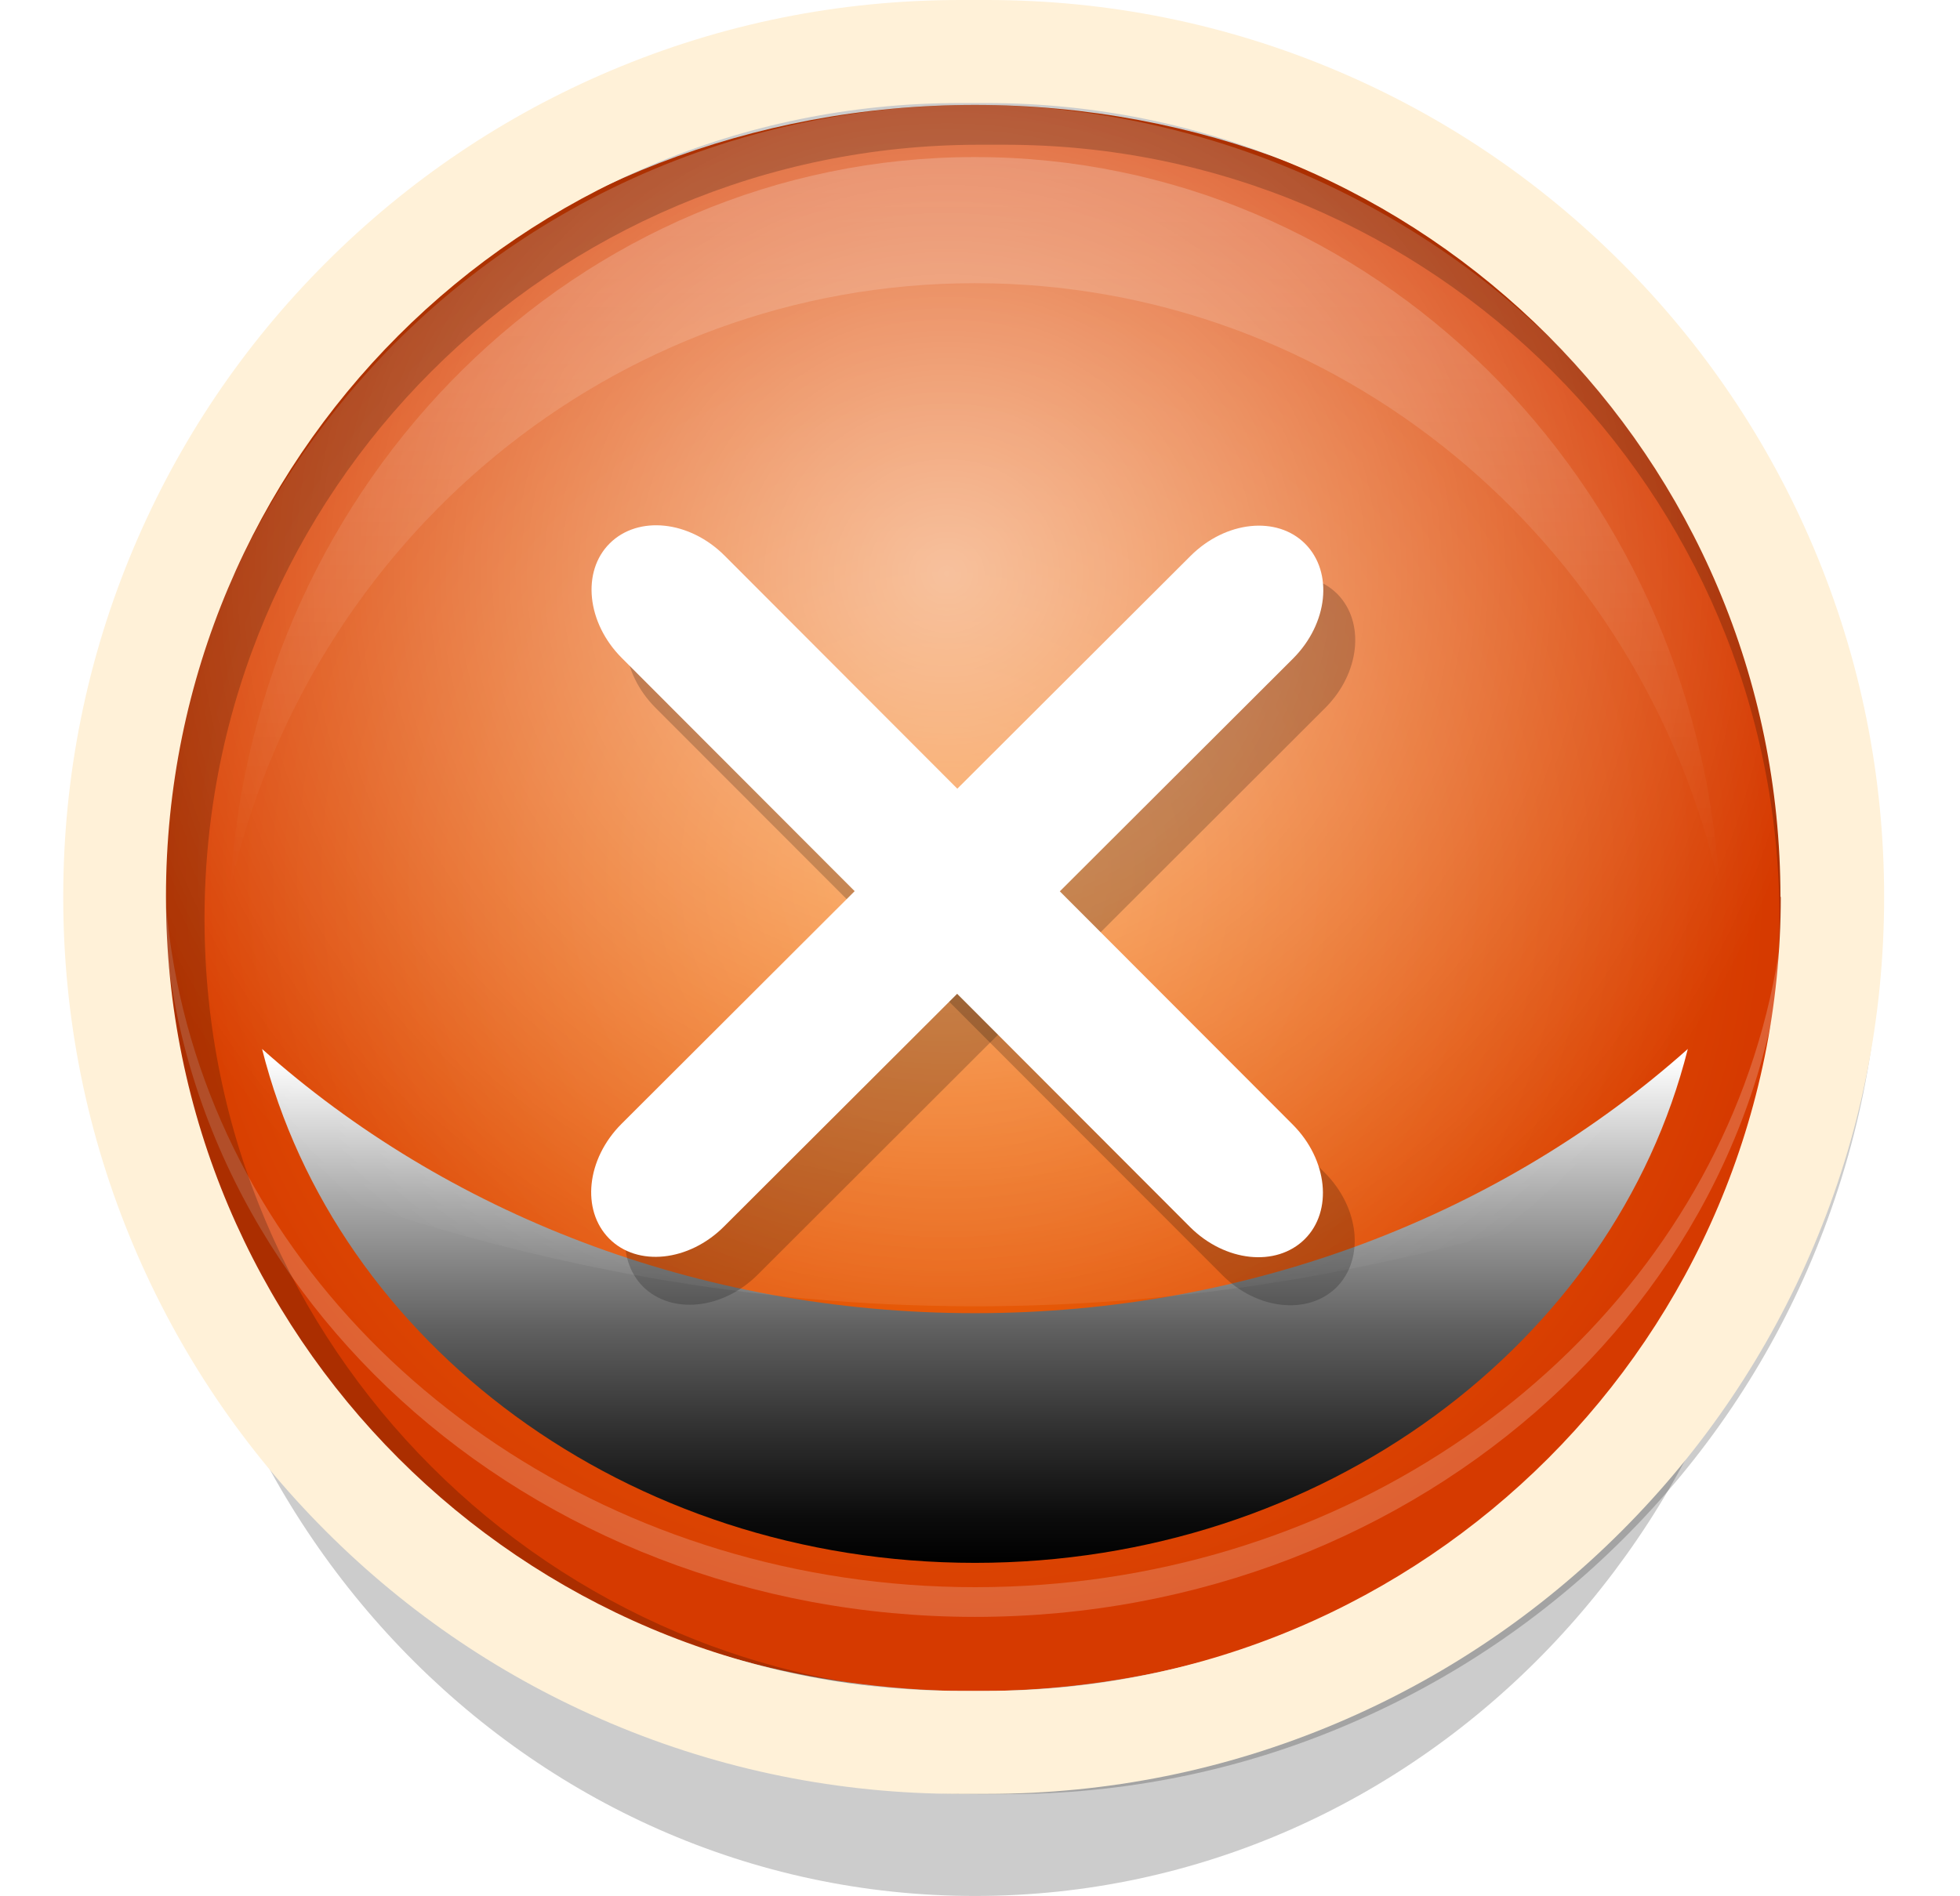 <svg width="62" height="60" viewBox="0 0 62 60" fill="none" xmlns="http://www.w3.org/2000/svg">
<g id="GAME VIEW">
<g id="Group">
<g id="Group_2">
<path id="Vector" d="M30.84 59.99C45.029 59.99 56.53 47.991 56.53 33.19C56.53 18.389 45.029 6.39 30.84 6.39C16.652 6.39 5.15 18.389 5.15 33.19C5.15 47.991 16.652 59.99 30.84 59.99Z" fill="url(#paint0_radial_473_11338)"/>
<path id="Vector_2" d="M56.53 30.06C56.53 30.92 56.48 31.77 56.38 32.6C56.34 32.98 56.28 33.37 56.22 33.74C56.11 34.38 55.97 35.01 55.8 35.62C55.68 36.06 55.55 36.49 55.41 36.92C54.96 38.25 54.4 39.52 53.71 40.74C53.57 41 53.42 41.25 53.26 41.51C48.86 48.67 40.47 53.51 30.84 53.51C21.21 53.51 13.01 48.78 8.57 41.76C8.41 41.51 8.26 41.26 8.11 41.01C7.41 39.81 6.83 38.54 6.37 37.23C6.22 36.8 6.08 36.37 5.96 35.93C5.75 35.2 5.58 34.46 5.46 33.7C5.39 33.28 5.33 32.85 5.28 32.42C5.19 31.65 5.15 30.86 5.15 30.07C5.15 29.52 5.17 28.97 5.21 28.43C5.24 27.98 5.29 27.54 5.35 27.11C5.45 26.37 5.59 25.64 5.77 24.92C6.01 23.91 6.33 22.94 6.71 21.99C6.96 21.37 7.23 20.77 7.53 20.18C8.81 17.66 10.57 15.39 12.71 13.45C13.5 12.73 14.35 12.05 15.25 11.42C19.57 8.4 24.97 6.61 30.83 6.61C36.69 6.61 42.55 8.56 46.96 11.81C47.86 12.47 48.7 13.18 49.49 13.95C51.53 15.92 53.2 18.21 54.4 20.73C54.65 21.26 54.88 21.8 55.09 22.34C55.48 23.36 55.8 24.42 56.03 25.51C56.17 26.17 56.29 26.84 56.36 27.52C56.4 27.82 56.43 28.12 56.45 28.42C56.49 28.96 56.51 29.51 56.51 30.06H56.53Z" fill="url(#paint1_radial_473_11338)"/>
<g id="Vector_3" style="mix-blend-mode:hard-light" opacity="0.2">
<path d="M30.84 51.16C45.029 51.16 56.53 40.661 56.53 27.71C56.53 14.759 45.029 4.26 30.84 4.26C16.652 4.26 5.15 14.759 5.15 27.71C5.15 40.661 16.652 51.16 30.84 51.16Z" fill="white"/>
</g>
<path id="Vector_4" d="M56.53 26.77C56.53 29.42 56.05 31.96 55.17 34.33C51.73 43.57 42.14 50.22 30.85 50.22C19.56 50.22 9.88 43.51 6.48 34.19C5.63 31.86 5.17 29.36 5.17 26.77C5.16 13.82 16.66 3.32 30.84 3.32C45.02 3.32 56.53 13.82 56.53 26.77Z" fill="url(#paint2_radial_473_11338)"/>
<path id="Vector_5" style="mix-blend-mode:overlay" opacity="0.2" d="M30.84 8.96C42.33 8.96 51.94 17.13 54.39 28.07C53.63 15.18 43.38 4.97 30.84 4.97C18.3 4.97 8.04 15.18 7.29 28.07C9.75 17.13 19.36 8.96 30.84 8.96Z" fill="url(#paint3_linear_473_11338)"/>
<g id="Group_3" style="mix-blend-mode:overlay" filter="url(#filter0_f_473_11338)">
<path id="Vector_6" d="M30.84 41.55C22.05 41.55 14.09 38.36 8.29 33.19C10.63 42.5 19.83 49.45 30.84 49.45C41.85 49.45 51.05 42.5 53.39 33.19C47.59 38.36 39.63 41.55 30.84 41.55Z" fill="url(#paint4_linear_473_11338)"/>
</g>
<path id="Vector_7" style="mix-blend-mode:overlay" opacity="0.6" d="M56.53 28.33C56.53 28.63 56.53 28.94 56.51 29.24C56.51 29.52 56.49 29.8 56.47 30.09C56.37 31.44 56.17 32.77 55.86 34.05C55.77 34.41 55.68 34.77 55.58 35.12C55.46 35.55 55.32 35.97 55.18 36.39C54.93 36.49 54.68 36.59 54.44 36.69C53.85 36.92 53.26 37.14 52.67 37.36C50.09 38.29 47.51 39.06 44.93 39.67C43.69 39.96 42.46 40.21 41.22 40.43C34.25 41.64 27.26 41.64 20.28 40.38C19.05 40.16 17.82 39.9 16.59 39.6C14.12 39 11.65 38.24 9.17 37.31C8.62 37.1 8.06 36.89 7.51 36.67C7.17 36.53 6.83 36.4 6.5 36.25C6.36 35.84 6.23 35.42 6.11 35C6 34.61 5.9 34.22 5.81 33.82C5.53 32.61 5.34 31.36 5.25 30.09C5.22 29.68 5.2 29.27 5.19 28.86C5.19 28.68 5.19 28.51 5.19 28.33C5.19 27.82 5.21 27.31 5.24 26.8C5.29 25.99 5.38 25.2 5.51 24.42C5.61 23.8 5.73 23.19 5.88 22.59C6.5 20.01 7.53 17.58 8.91 15.38C9.43 14.55 9.99 13.75 10.6 12.99C15.26 7.1 22.6 3.32 30.84 3.32C39.08 3.32 46.98 7.39 51.64 13.66C52.21 14.43 52.74 15.23 53.22 16.06C54.47 18.2 55.39 20.54 55.94 23.01C56.06 23.53 56.16 24.06 56.24 24.6C56.38 25.5 56.47 26.41 56.5 27.34C56.52 27.67 56.52 28 56.52 28.33H56.53Z" fill="url(#paint5_radial_473_11338)"/>
<g id="Group_4" style="mix-blend-mode:overlay" opacity="0.7">
<g id="Group_5">
<path id="Vector_8" d="M20.013 12.194C22.305 10.518 23.547 8.318 22.787 7.279C22.028 6.24 19.554 6.756 17.263 8.432C14.971 10.107 13.729 12.307 14.488 13.346C15.248 14.385 17.721 13.869 20.013 12.194Z" fill="url(#paint6_radial_473_11338)"/>
<path id="Vector_9" d="M13.98 16.417C14.698 15.563 14.832 14.494 14.278 14.028C13.725 13.562 12.694 13.876 11.975 14.73C11.257 15.584 11.124 16.653 11.677 17.119C12.231 17.585 13.262 17.271 13.98 16.417Z" fill="url(#paint7_radial_473_11338)"/>
<path id="Vector_10" d="M10.56 19.51C10.947 19.049 11.018 18.471 10.718 18.218C10.418 17.966 9.861 18.135 9.473 18.595C9.086 19.056 9.015 19.634 9.315 19.887C9.615 20.139 10.172 19.97 10.56 19.51Z" fill="url(#paint8_radial_473_11338)"/>
</g>
<g id="Group_6">
<path id="Vector_11" d="M41.138 9.647C41.542 9.034 41.123 8.043 40.201 7.435C39.279 6.827 38.203 6.83 37.799 7.444C37.394 8.057 37.814 9.047 38.736 9.655C39.658 10.264 40.733 10.26 41.138 9.647Z" fill="url(#paint9_radial_473_11338)"/>
<path id="Vector_12" d="M43.538 11.216C43.755 10.889 43.53 10.359 43.036 10.034C42.543 9.708 41.968 9.71 41.752 10.037C41.536 10.364 41.761 10.894 42.254 11.219C42.748 11.544 43.323 11.543 43.538 11.216Z" fill="url(#paint10_radial_473_11338)"/>
</g>
<path id="Vector_13" d="M51.393 20.464C51.722 20.261 51.732 19.681 51.415 19.169C51.099 18.657 50.576 18.407 50.247 18.61C49.918 18.813 49.908 19.393 50.225 19.905C50.541 20.417 51.064 20.667 51.393 20.464Z" fill="url(#paint11_radial_473_11338)"/>
<path id="Vector_14" d="M53.22 36.7C52.74 38.82 51.42 40.31 50.87 40.17C50.32 40.03 51.32 38.95 51.8 36.83C52.28 34.71 52.07 32.36 52.61 32.49C53.15 32.62 53.69 34.57 53.21 36.69L53.22 36.7Z" fill="url(#paint12_radial_473_11338)"/>
</g>
<path id="Vector_15" opacity="0.2" d="M57.31 18.3C55.91 15 53.92 12.04 51.38 9.5C48.84 6.96 45.88 4.96 42.58 3.57C39.16 2.12 35.54 1.39 31.8 1.39H30.98C27.24 1.39 23.61 2.12 20.2 3.57C16.9 4.96 13.94 6.96 11.4 9.5C8.86 12.04 6.86 15 5.47 18.3C4.02 21.72 3.29 25.34 3.29 29.08C3.29 32.82 4.02 36.45 5.47 39.86C6.86 43.16 8.86 46.12 11.4 48.66C13.94 51.2 16.9 53.2 20.2 54.59C23.62 56.03 27.24 56.77 30.98 56.77H31.8C35.54 56.77 39.17 56.04 42.58 54.59C45.88 53.19 48.84 51.2 51.38 48.66C53.92 46.12 55.92 43.16 57.31 39.86C58.75 36.44 59.49 32.82 59.49 29.08C59.49 25.34 58.76 21.72 57.31 18.3ZM56.29 29.08C56.29 42.61 45.32 53.58 31.79 53.58H30.97C17.44 53.58 6.47 42.61 6.47 29.08C6.46 15.55 17.44 4.58 30.97 4.58H31.79C45.32 4.58 56.29 15.55 56.29 29.08Z" fill="black"/>
<path id="Vector_16" d="M57.37 17.33C55.94 13.95 53.89 10.91 51.29 8.31C48.68 5.7 45.65 3.66 42.27 2.23C38.77 0.75 35.05 0 31.22 0H30.38C26.55 0 22.83 0.75 19.33 2.23C15.95 3.66 12.91 5.71 10.31 8.31C7.7 10.92 5.66 13.95 4.23 17.33C2.75 20.83 2 24.55 2 28.38C2 32.21 2.75 35.93 4.23 39.43C5.66 42.81 7.71 45.85 10.31 48.45C12.92 51.06 15.95 53.1 19.33 54.53C22.83 56.01 26.55 56.76 30.38 56.76H31.22C35.05 56.76 38.77 56.01 42.27 54.53C45.65 53.1 48.69 51.05 51.29 48.45C53.9 45.84 55.94 42.81 57.37 39.43C58.85 35.93 59.6 32.21 59.6 28.38C59.6 24.55 58.85 20.83 57.37 17.33ZM56.33 28.38C56.33 42.26 45.08 53.5 31.21 53.5H30.37C16.49 53.5 5.25 42.25 5.25 28.38C5.24 14.51 16.49 3.26 30.36 3.26H31.2C45.08 3.26 56.32 14.51 56.32 28.38H56.33Z" fill="#FFF1D8"/>
</g>
<g id="Group_7">
<g id="Group_8" opacity="0.2">
<path id="Vector_17" d="M42.3 18.79C43.19 19.69 43.02 21.31 41.91 22.41L23.97 40.33C22.86 41.44 21.24 41.6 20.34 40.71C19.45 39.81 19.62 38.19 20.73 37.09L38.67 19.17C39.78 18.06 41.4 17.9 42.3 18.79Z" fill="black"/>
</g>
<g id="Group_9" opacity="0.2">
<path id="Vector_18" d="M20.36 18.77C21.26 17.88 22.88 18.05 23.98 19.16L41.9 37.1C43.01 38.21 43.17 39.83 42.28 40.73C41.38 41.62 39.76 41.45 38.66 40.34L20.74 22.4C19.63 21.29 19.47 19.67 20.36 18.77Z" fill="black"/>
</g>
<path id="Vector_19" d="M19.27 39.19C18.38 38.29 18.55 36.67 19.66 35.56L37.66 17.59C38.77 16.48 40.4 16.31 41.29 17.21C42.18 18.11 42.01 19.73 40.9 20.84L22.9 38.81C21.79 39.92 20.16 40.09 19.27 39.19Z" fill="white"/>
<path id="Vector_20" d="M41.27 39.21C40.37 40.1 38.75 39.93 37.64 38.82L19.67 20.82C18.56 19.71 18.39 18.08 19.29 17.19C20.19 16.3 21.81 16.47 22.92 17.58L40.89 35.58C42 36.69 42.17 38.32 41.27 39.21Z" fill="white"/>
</g>
</g>
</g>
<defs>
<filter id="filter0_f_473_11338" x="0.29" y="25.19" width="61.1" height="32.26" filterUnits="userSpaceOnUse" color-interpolation-filters="sRGB">
<feFlood flood-opacity="0" result="BackgroundImageFix"/>
<feBlend mode="normal" in="SourceGraphic" in2="BackgroundImageFix" result="shape"/>
<feGaussianBlur stdDeviation="4" result="effect1_foregroundBlur_473_11338"/>
</filter>
<radialGradient id="paint0_radial_473_11338" cx="0" cy="0" r="1" gradientUnits="userSpaceOnUse" gradientTransform="translate(30.474 33.19) scale(25.728 26.8)">
<stop/>
<stop offset="0.84" stop-opacity="0.2"/>
</radialGradient>
<radialGradient id="paint1_radial_473_11338" cx="0" cy="0" r="1" gradientUnits="userSpaceOnUse" gradientTransform="translate(30.474 28.151) scale(25.728 23.584)">
<stop stop-color="#F97E10"/>
<stop offset="0.1" stop-color="#F5760E"/>
<stop offset="0.98" stop-color="#D63A00"/>
</radialGradient>
<radialGradient id="paint2_radial_473_11338" cx="0" cy="0" r="1" gradientUnits="userSpaceOnUse" gradientTransform="translate(29.845 27.684) rotate(-91.25) scale(25.837 26.718)">
<stop stop-color="#F97E10"/>
<stop offset="0.1" stop-color="#F5760E"/>
<stop offset="0.98" stop-color="#D63A00"/>
</radialGradient>
<linearGradient id="paint3_linear_473_11338" x1="30.84" y1="28.07" x2="30.84" y2="4.97" gradientUnits="userSpaceOnUse">
<stop stop-color="white" stop-opacity="0"/>
<stop offset="1" stop-color="white"/>
</linearGradient>
<linearGradient id="paint4_linear_473_11338" x1="30.84" y1="49.45" x2="30.84" y2="33.19" gradientUnits="userSpaceOnUse">
<stop/>
<stop offset="0.09" stop-color="#0C0C0C"/>
<stop offset="0.24" stop-color="#2C2C2C"/>
<stop offset="0.46" stop-color="#616161"/>
<stop offset="0.71" stop-color="#AAAAAA"/>
<stop offset="0.98" stop-color="white"/>
</linearGradient>
<radialGradient id="paint5_radial_473_11338" cx="0" cy="0" r="1" gradientUnits="userSpaceOnUse" gradientTransform="translate(29.946 18.13) scale(28.147 27.268)">
<stop stop-color="white"/>
<stop offset="1" stop-color="white" stop-opacity="0"/>
</radialGradient>
<radialGradient id="paint6_radial_473_11338" cx="0" cy="0" r="1" gradientUnits="userSpaceOnUse" gradientTransform="translate(104.431 -58.489) rotate(-34.05) scale(3.764 2.903)">
<stop offset="0.51" stop-color="white"/>
<stop offset="1" stop-color="white" stop-opacity="0"/>
</radialGradient>
<radialGradient id="paint7_radial_473_11338" cx="0" cy="0" r="1" gradientUnits="userSpaceOnUse" gradientTransform="translate(144.882 -60.59) rotate(-45.96) scale(0.984 2.504)">
<stop offset="0.51" stop-color="white"/>
<stop offset="1" stop-color="white" stop-opacity="0"/>
</radialGradient>
<radialGradient id="paint8_radial_473_11338" cx="0" cy="0" r="1" gradientUnits="userSpaceOnUse" gradientTransform="translate(142.083 -57.113) rotate(-45.96) scale(0.529 1.345)">
<stop offset="0.51" stop-color="white"/>
<stop offset="1" stop-color="white" stop-opacity="0"/>
</radialGradient>
<radialGradient id="paint9_radial_473_11338" cx="0" cy="0" r="1" gradientUnits="userSpaceOnUse" gradientTransform="translate(-891.704 -541.987) rotate(-146.03) scale(0.984 2.525)">
<stop offset="0.51" stop-color="white"/>
<stop offset="1" stop-color="white" stop-opacity="0"/>
</radialGradient>
<radialGradient id="paint10_radial_473_11338" cx="0" cy="0" r="1" gradientUnits="userSpaceOnUse" gradientTransform="translate(-887.896 -539.577) rotate(-146.03) scale(0.529 1.357)">
<stop offset="0.51" stop-color="white"/>
<stop offset="1" stop-color="white" stop-opacity="0"/>
</radialGradient>
<radialGradient id="paint11_radial_473_11338" cx="0" cy="0" r="1" gradientUnits="userSpaceOnUse" gradientTransform="translate(-335.101 -713.589) rotate(-121.16) scale(0.54 1.323)">
<stop offset="0.51" stop-color="white"/>
<stop offset="1" stop-color="white" stop-opacity="0"/>
</radialGradient>
<radialGradient id="paint12_radial_473_11338" cx="0" cy="0" r="1" gradientUnits="userSpaceOnUse" gradientTransform="translate(49.717 26.847) rotate(-78.4) scale(3.924 1.45)">
<stop stop-color="white"/>
<stop offset="1" stop-color="white" stop-opacity="0"/>
</radialGradient>
</defs>
</svg>
